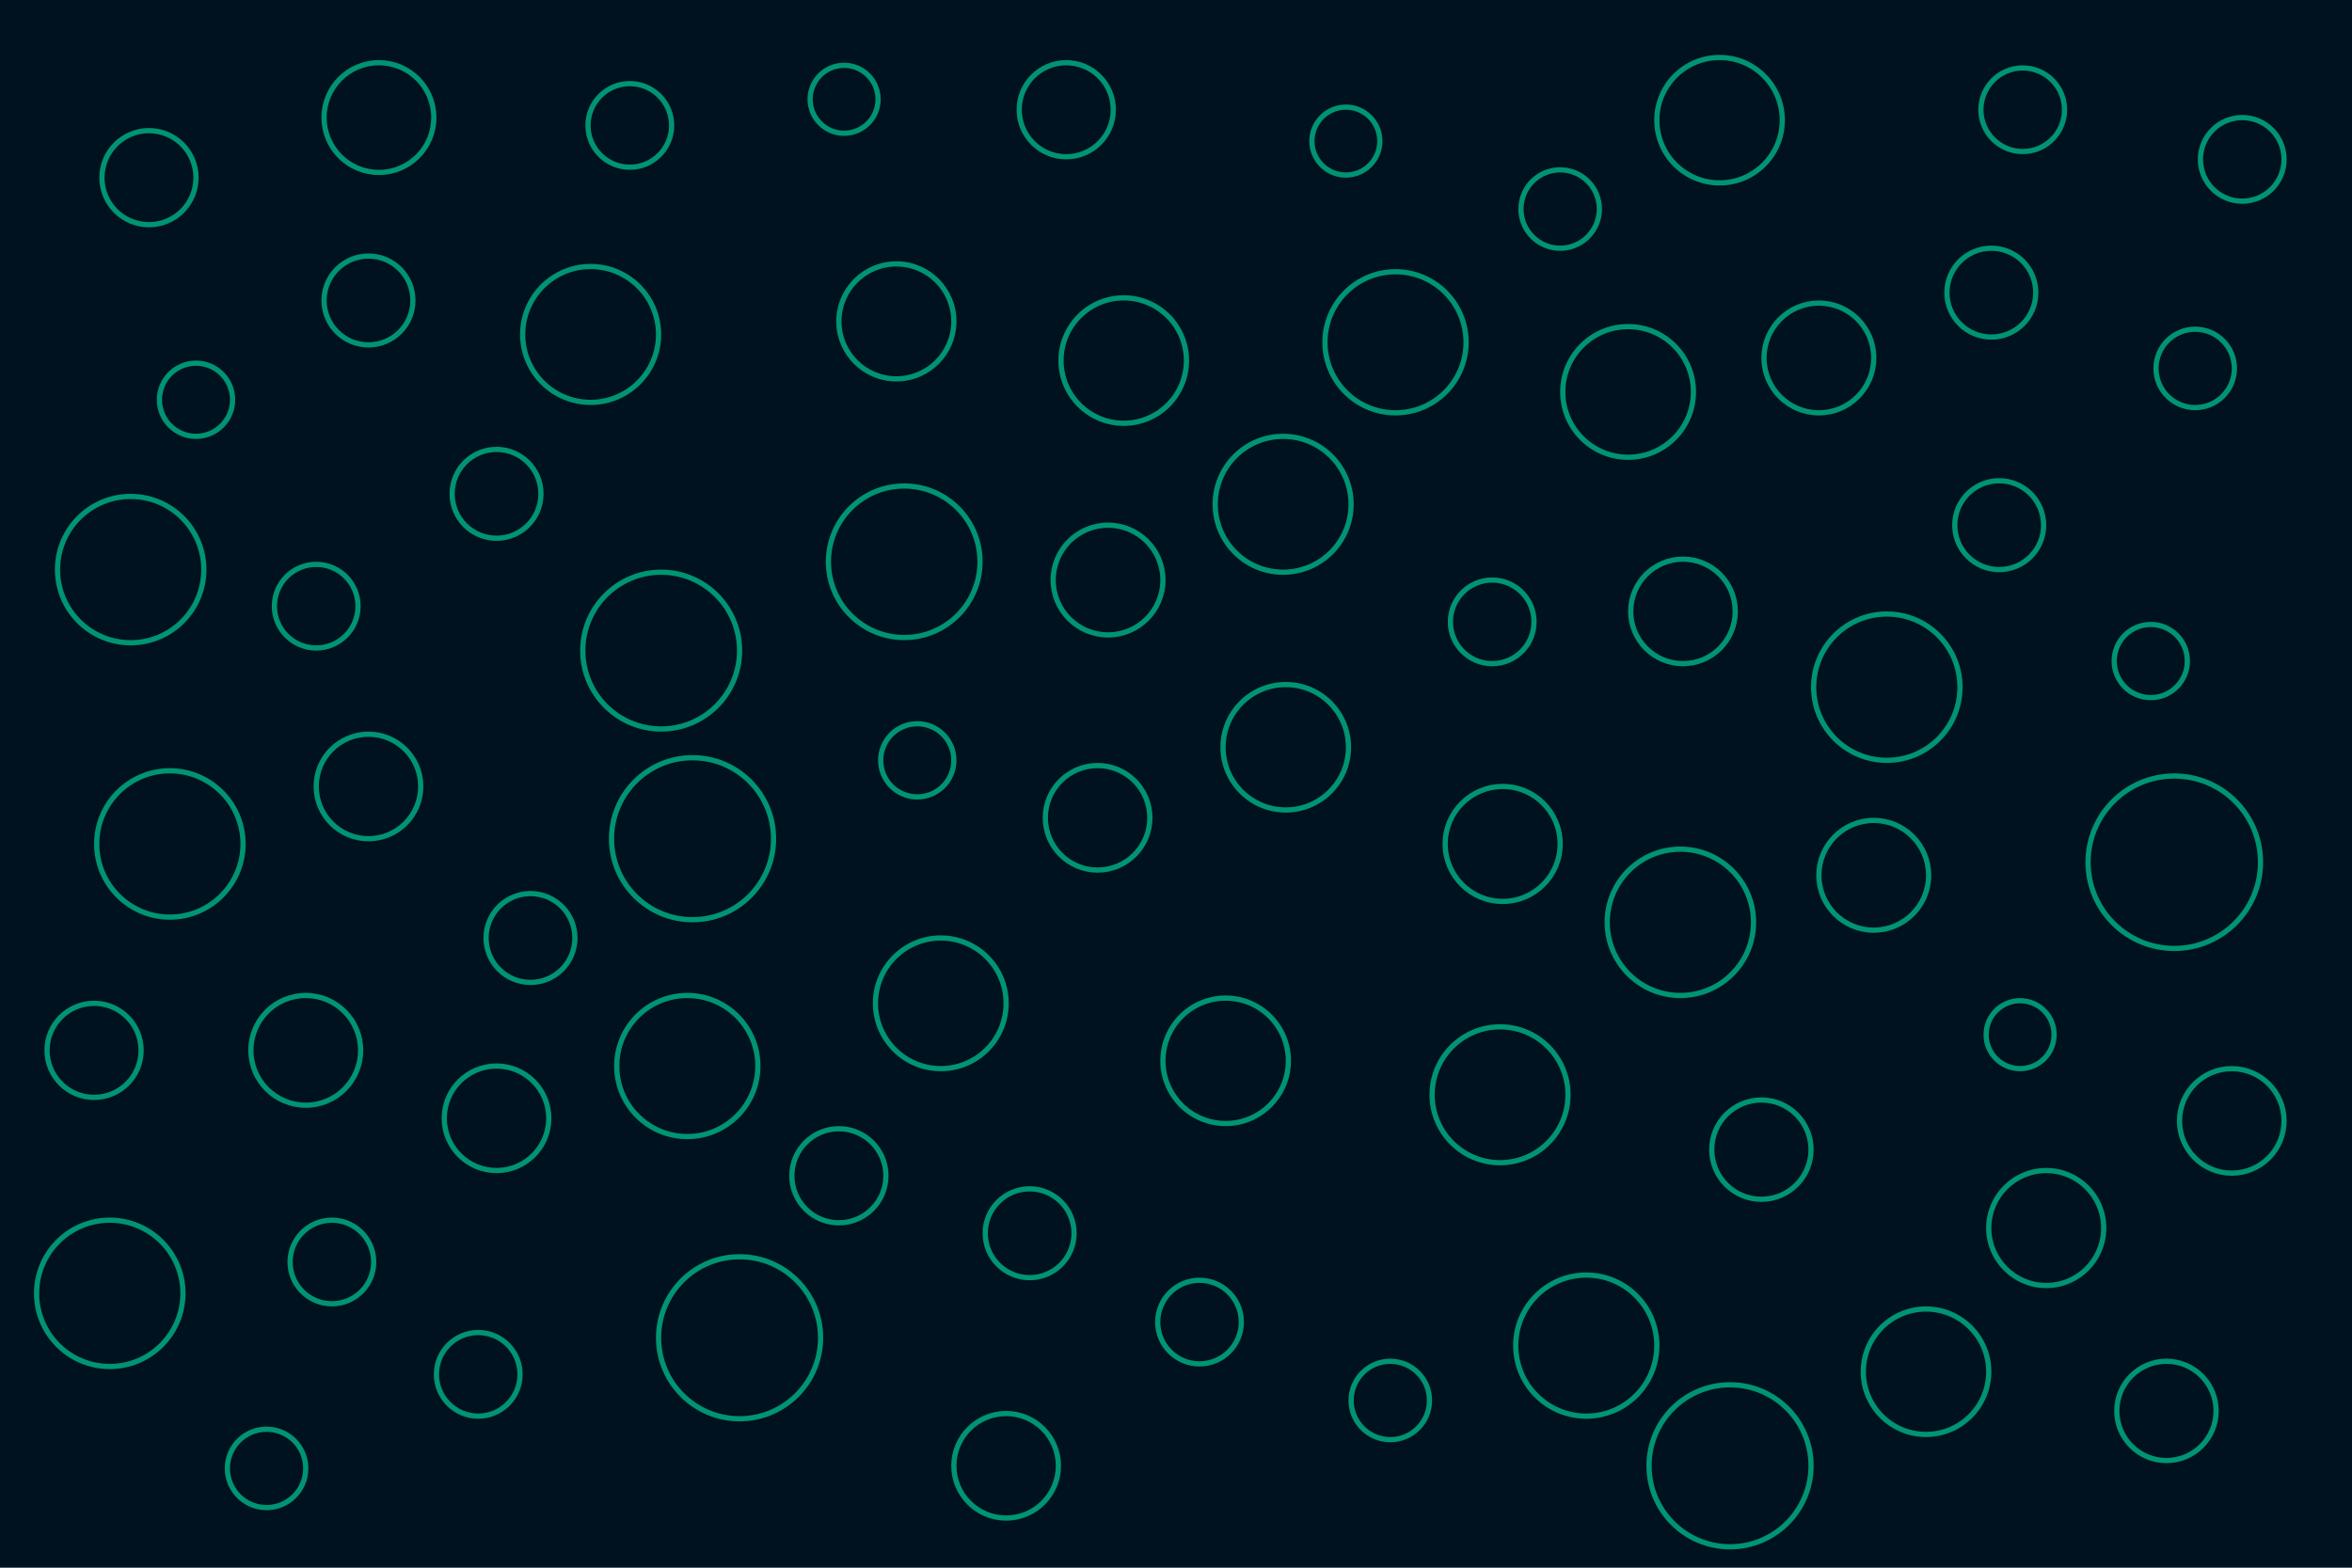<svg id="visual" viewBox="0 0 900 600" width="900" height="600" xmlns="http://www.w3.org/2000/svg" xmlns:xlink="http://www.w3.org/1999/xlink" version="1.1"><rect x="0" y="0" width="900" height="600" fill="#001220"></rect><g fill="none" stroke="#009473" stroke-width="2"><circle r="33" cx="832" cy="330"></circle><circle r="14" cx="351" cy="291"></circle><circle r="16" cx="459" cy="506"></circle><circle r="25" cx="623" cy="150"></circle><circle r="30" cx="253" cy="249"></circle><circle r="15" cx="532" cy="536"></circle><circle r="14" cx="75" cy="153"></circle><circle r="14" cx="823" cy="253"></circle><circle r="26" cx="491" cy="193"></circle><circle r="24" cx="492" cy="286"></circle><circle r="17" cx="762" cy="112"></circle><circle r="28" cx="42" cy="495"></circle><circle r="22" cx="575" cy="323"></circle><circle r="19" cx="674" cy="440"></circle><circle r="24" cx="737" cy="525"></circle><circle r="22" cx="343" cy="123"></circle><circle r="28" cx="722" cy="263"></circle><circle r="27" cx="607" cy="515"></circle><circle r="20" cx="644" cy="234"></circle><circle r="26" cx="574" cy="419"></circle><circle r="16" cx="571" cy="238"></circle><circle r="20" cx="385" cy="561"></circle><circle r="25" cx="360" cy="384"></circle><circle r="15" cx="840" cy="141"></circle><circle r="21" cx="424" cy="222"></circle><circle r="27" cx="263" cy="408"></circle><circle r="21" cx="717" cy="335"></circle><circle r="21" cx="117" cy="402"></circle><circle r="16" cx="774" cy="42"></circle><circle r="24" cx="658" cy="46"></circle><circle r="16" cx="183" cy="526"></circle><circle r="20" cx="190" cy="428"></circle><circle r="20" cx="420" cy="313"></circle><circle r="27" cx="534" cy="131"></circle><circle r="24" cx="469" cy="406"></circle><circle r="16" cx="241" cy="48"></circle><circle r="17" cx="190" cy="189"></circle><circle r="20" cx="854" cy="429"></circle><circle r="21" cx="145" cy="45"></circle><circle r="28" cx="65" cy="323"></circle><circle r="13" cx="515" cy="54"></circle><circle r="21" cx="696" cy="137"></circle><circle r="19" cx="829" cy="540"></circle><circle r="18" cx="408" cy="42"></circle><circle r="18" cx="321" cy="450"></circle><circle r="13" cx="773" cy="396"></circle><circle r="29" cx="346" cy="215"></circle><circle r="20" cx="141" cy="301"></circle><circle r="22" cx="783" cy="470"></circle><circle r="18" cx="57" cy="68"></circle><circle r="16" cx="858" cy="61"></circle><circle r="17" cx="394" cy="472"></circle><circle r="31" cx="283" cy="512"></circle><circle r="26" cx="226" cy="128"></circle><circle r="24" cx="430" cy="138"></circle><circle r="28" cx="50" cy="218"></circle><circle r="31" cx="265" cy="321"></circle><circle r="13" cx="323" cy="38"></circle><circle r="17" cx="765" cy="201"></circle><circle r="16" cx="121" cy="232"></circle><circle r="15" cx="102" cy="562"></circle><circle r="15" cx="597" cy="80"></circle><circle r="28" cx="643" cy="353"></circle><circle r="17" cx="141" cy="115"></circle><circle r="18" cx="36" cy="402"></circle><circle r="17" cx="203" cy="359"></circle><circle r="16" cx="127" cy="483"></circle><circle r="31" cx="662" cy="561"></circle></g></svg>